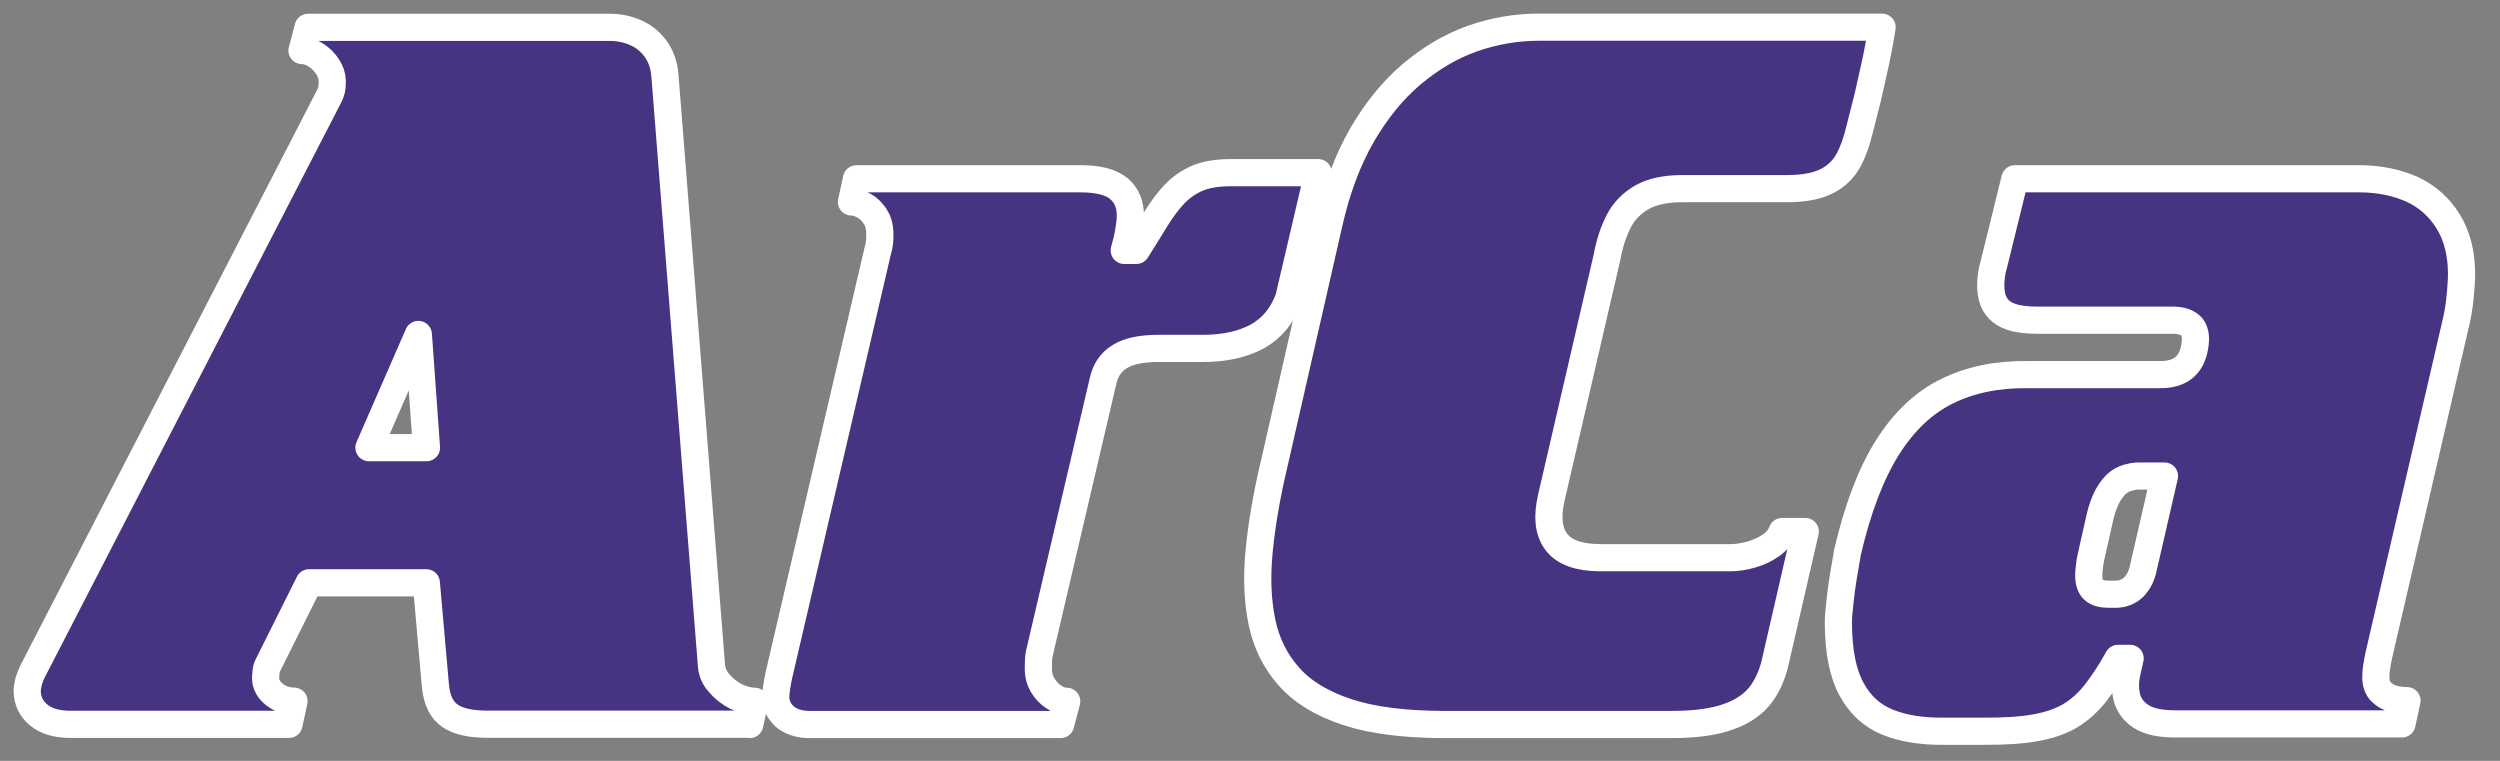 <svg width="92" height="28" viewBox="0 0 92 28" fill="none" xmlns="http://www.w3.org/2000/svg">
<rect x="0" y="0" width="92" height="28" fill="#808080" stroke="none"/>
<path d="M27.591 26.662L27.776 25.808C27.545 25.802 27.308 25.739 27.072 25.624C26.835 25.497 26.633 25.341 26.466 25.139C26.293 24.949 26.201 24.735 26.183 24.504L24.47 2.789C24.441 2.402 24.326 2.073 24.135 1.808C23.951 1.548 23.702 1.34 23.402 1.208C23.097 1.069 22.773 1.006 22.422 1.006H11.339L11.114 1.86C11.293 1.86 11.466 1.923 11.633 2.033C11.8 2.142 11.944 2.281 12.054 2.454C12.164 2.621 12.221 2.794 12.227 2.973C12.227 3.1 12.221 3.21 12.204 3.296C12.187 3.377 12.152 3.458 12.117 3.533L1.19 24.724C1.133 24.839 1.092 24.96 1.052 25.087C1.023 25.22 1 25.329 1 25.427C1.006 25.785 1.144 26.079 1.421 26.31C1.692 26.535 2.073 26.651 2.563 26.656H10.635L10.819 25.802C10.646 25.802 10.479 25.768 10.318 25.693C10.162 25.618 10.035 25.52 9.931 25.393C9.833 25.266 9.781 25.133 9.775 24.983C9.775 24.937 9.775 24.874 9.787 24.77C9.792 24.672 9.81 24.579 9.85 24.499L11.373 21.447H15.689L16.023 25.237C16.075 25.768 16.254 26.137 16.566 26.345C16.877 26.558 17.35 26.656 17.997 26.651H27.591V26.662ZM15.395 12.308L15.694 16.474H13.577L15.395 12.308Z" fill="#463483" stroke="white" stroke-miterlimit="2.613" stroke-linecap="round" stroke-linejoin="round"/>
<path d="M40.593 14.015C40.68 13.623 40.876 13.329 41.199 13.127C41.516 12.925 41.995 12.821 42.636 12.821H44.234C45.041 12.827 45.717 12.677 46.265 12.383C46.807 12.082 47.199 11.609 47.43 10.963L48.509 6.354H45.272C44.793 6.354 44.389 6.423 44.072 6.555C43.743 6.694 43.466 6.89 43.224 7.138C42.988 7.392 42.757 7.698 42.543 8.044C42.324 8.396 42.087 8.788 41.816 9.215H41.372C41.447 8.955 41.505 8.713 41.539 8.494C41.574 8.28 41.597 8.096 41.597 7.952C41.603 7.519 41.459 7.184 41.176 6.942C40.882 6.7 40.42 6.579 39.774 6.579H31.518L31.334 7.432C31.489 7.432 31.645 7.484 31.807 7.577C31.962 7.663 32.095 7.796 32.205 7.963C32.314 8.13 32.372 8.327 32.378 8.552C32.378 8.655 32.378 8.771 32.372 8.875C32.36 8.973 32.343 9.094 32.303 9.221L28.657 24.873C28.622 25.041 28.593 25.196 28.576 25.329C28.558 25.467 28.547 25.577 28.547 25.652C28.553 25.935 28.662 26.171 28.876 26.367C29.095 26.552 29.378 26.65 29.735 26.662H39.03L39.255 25.808C39.087 25.808 38.926 25.75 38.77 25.64C38.609 25.537 38.476 25.392 38.372 25.219C38.268 25.046 38.216 24.862 38.211 24.654C38.211 24.544 38.211 24.435 38.216 24.342C38.216 24.244 38.228 24.152 38.245 24.06L40.593 14.015Z" fill="#463483" stroke="white" stroke-miterlimit="2.613" stroke-linecap="round" stroke-linejoin="round"/>
<path d="M58.877 20.523C58.098 20.518 57.561 20.327 57.273 19.941C56.978 19.549 56.927 19.006 57.094 18.291L59.136 9.475C59.229 8.962 59.373 8.523 59.569 8.142C59.765 7.762 60.054 7.473 60.423 7.26C60.798 7.046 61.294 6.942 61.923 6.942H65.754C66.383 6.942 66.861 6.85 67.219 6.671C67.571 6.492 67.831 6.239 68.015 5.915C68.194 5.587 68.333 5.194 68.436 4.75C68.523 4.415 68.621 4.023 68.737 3.567C68.84 3.117 68.938 2.656 69.042 2.2C69.135 1.744 69.21 1.34 69.261 1H56.621C55.79 1 54.971 1.144 54.18 1.421C53.384 1.704 52.646 2.148 51.948 2.731C51.261 3.314 50.655 4.058 50.13 4.958C49.611 5.858 49.207 6.914 48.925 8.142L46.882 17.102C46.617 18.216 46.438 19.266 46.34 20.241C46.242 21.216 46.276 22.093 46.438 22.883C46.599 23.668 46.934 24.337 47.436 24.902C47.938 25.468 48.653 25.901 49.582 26.206C50.511 26.512 51.688 26.656 53.125 26.662H61.49C62.402 26.662 63.111 26.564 63.642 26.362C64.167 26.172 64.559 25.889 64.819 25.531C65.079 25.174 65.257 24.735 65.356 24.245L66.434 19.56H65.581C65.511 19.756 65.379 19.929 65.165 20.073C64.957 20.218 64.721 20.327 64.444 20.408C64.179 20.483 63.925 20.523 63.682 20.523H58.877Z" fill="#463483" stroke="white" stroke-miterlimit="2.613" stroke-linecap="round" stroke-linejoin="round"/>
<path d="M77.235 19.226C77.333 18.747 77.466 18.383 77.628 18.135C77.783 17.887 77.962 17.72 78.158 17.633C78.36 17.552 78.574 17.506 78.799 17.518C79.018 17.518 79.197 17.518 79.324 17.518C79.456 17.518 79.566 17.518 79.653 17.518L78.874 20.904C78.816 21.187 78.701 21.418 78.528 21.597C78.355 21.77 78.129 21.862 77.87 21.868H77.61C77.351 21.868 77.166 21.816 77.045 21.706C76.924 21.602 76.866 21.418 76.866 21.164C76.866 21.083 76.872 20.991 76.889 20.87C76.901 20.76 76.918 20.639 76.941 20.529L77.235 19.226ZM86.83 6.579H74.149L73.37 9.741C73.335 9.85 73.306 9.977 73.289 10.11C73.272 10.243 73.26 10.364 73.26 10.479C73.254 10.923 73.376 11.252 73.647 11.466C73.906 11.679 74.345 11.783 74.974 11.783H79.918C80.27 11.777 80.518 11.864 80.662 12.031C80.806 12.204 80.829 12.498 80.737 12.896C80.662 13.208 80.512 13.433 80.305 13.577C80.091 13.722 79.826 13.785 79.514 13.785H74.604C73.491 13.774 72.504 13.975 71.65 14.397C70.797 14.818 70.064 15.504 69.458 16.468C68.852 17.431 68.362 18.712 67.987 20.328C67.935 20.616 67.889 20.922 67.831 21.245C67.779 21.562 67.739 21.868 67.71 22.162C67.675 22.462 67.652 22.716 67.652 22.929C67.658 23.98 67.82 24.787 68.137 25.364C68.454 25.947 68.898 26.351 69.475 26.581C70.052 26.812 70.733 26.916 71.518 26.91H73.041C73.779 26.91 74.397 26.876 74.893 26.783C75.395 26.697 75.816 26.553 76.162 26.351C76.508 26.149 76.82 25.872 77.097 25.526C77.368 25.18 77.656 24.753 77.945 24.228H78.389L78.279 24.712C78.199 25.053 78.199 25.37 78.268 25.658C78.343 25.953 78.516 26.183 78.787 26.362C79.058 26.541 79.462 26.633 79.987 26.639H88.393L88.578 25.785C88.422 25.785 88.255 25.768 88.082 25.722C87.903 25.67 87.753 25.589 87.626 25.462C87.499 25.335 87.436 25.162 87.43 24.931C87.43 24.787 87.441 24.666 87.459 24.556C87.476 24.441 87.505 24.297 87.539 24.118L90.401 11.771C90.436 11.616 90.47 11.431 90.499 11.218C90.522 11.01 90.551 10.796 90.562 10.583C90.58 10.37 90.585 10.197 90.585 10.058C90.58 9.302 90.412 8.662 90.089 8.143C89.766 7.623 89.328 7.231 88.762 6.966C88.197 6.718 87.557 6.579 86.83 6.579Z" fill="#463483" stroke="white" stroke-miterlimit="2.613" stroke-linecap="round" stroke-linejoin="round"/>
</svg>
